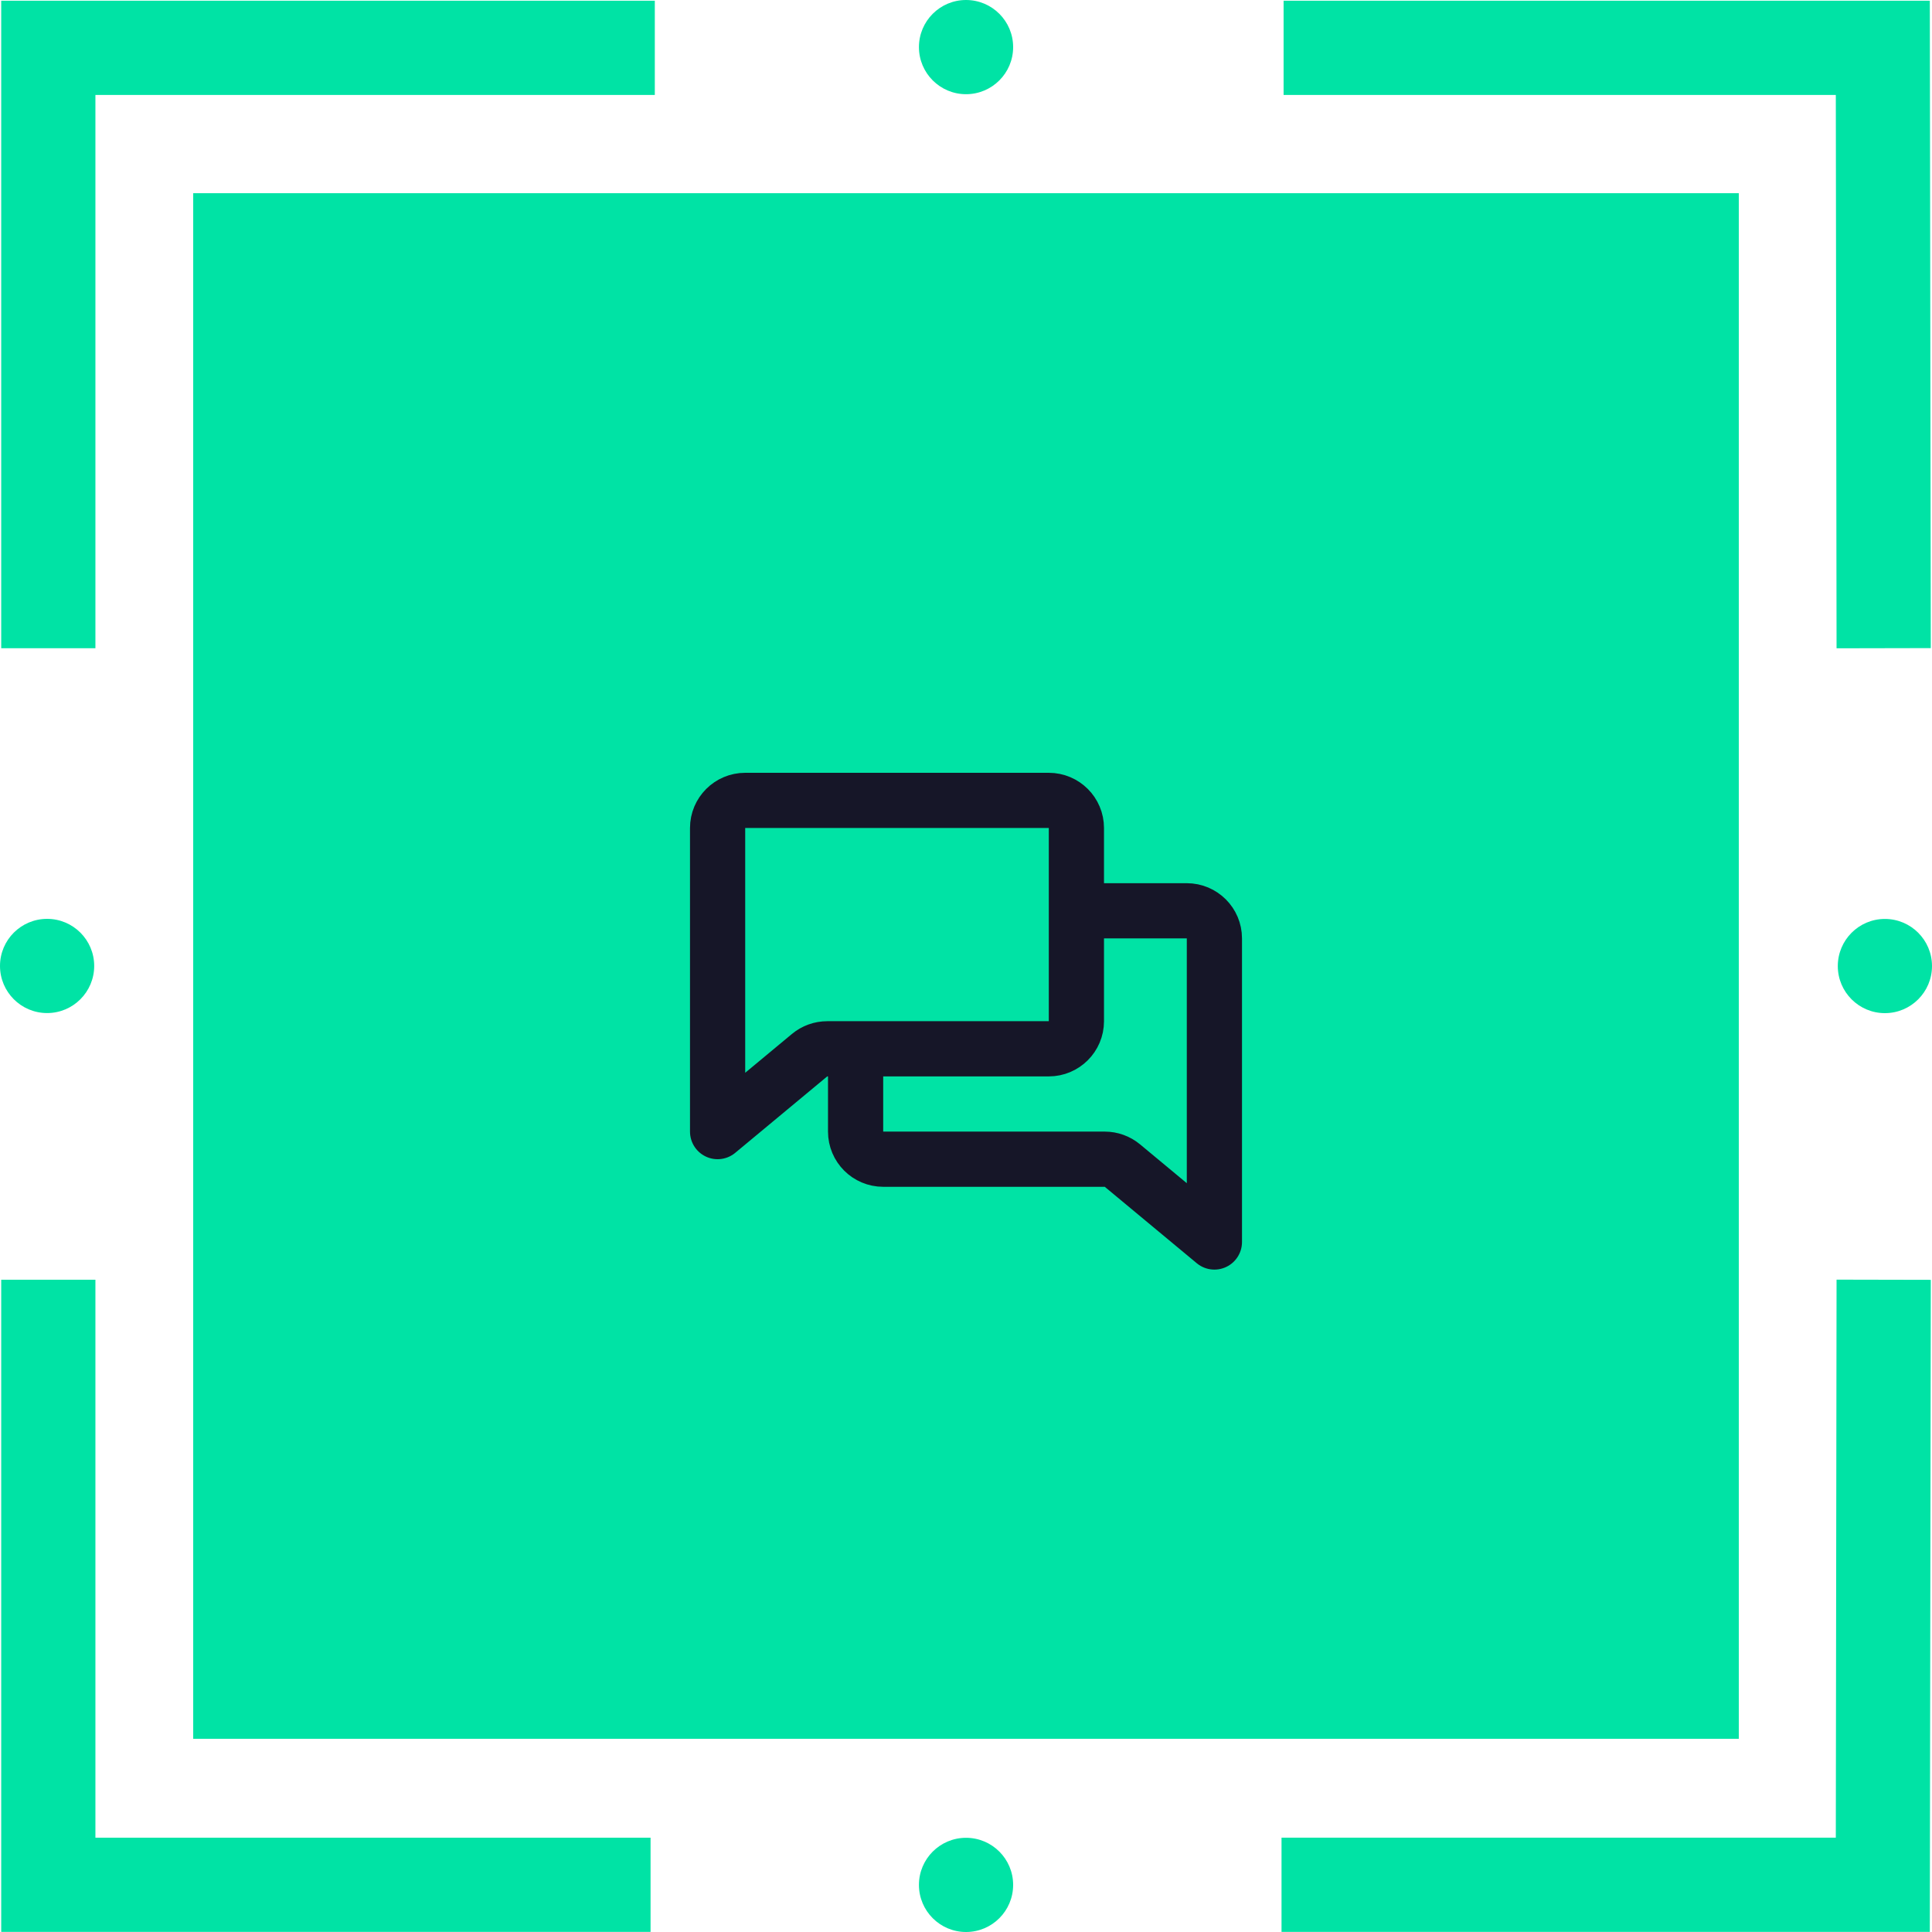 <svg width="70" height="70" viewBox="0 0 70 70" fill="none" xmlns="http://www.w3.org/2000/svg">
<path d="M66.542 23.489L69.956 23.482L69.921 0.027L46.507 0.027L46.507 3.44L66.515 3.44L66.542 23.489Z" fill="#00E3A5"/>
<path d="M3.457 3.44L23.725 3.441L23.725 0.027L0.044 0.027L0.044 23.486L3.457 23.486L3.457 3.44Z" fill="#00E3A5"/>
<path d="M3.457 46.367L0.044 46.367L0.044 69.996L23.571 69.996L23.571 66.583L3.457 66.583L3.457 46.367Z" fill="#00E3A5"/>
<path d="M69.956 46.371L66.542 46.364L66.515 66.583L46.432 66.583L46.432 69.996L69.921 69.996L69.956 46.371Z" fill="#00E3A5"/>
<path d="M35.001 66.587C34.059 66.587 33.295 67.351 33.295 68.293C33.295 69.236 34.059 70 35.001 70C35.944 70 36.708 69.236 36.708 68.293C36.708 67.351 35.944 66.587 35.001 66.587Z" fill="#00E3A5"/>
<path d="M35.001 -5.06939e-05C34.059 -5.07763e-05 33.295 0.764 33.295 1.707C33.295 2.649 34.059 3.413 35.001 3.413C35.944 3.413 36.708 2.649 36.708 1.707C36.708 0.764 35.944 -5.06115e-05 35.001 -5.06939e-05Z" fill="#00E3A5"/>
<path d="M1.707 36.705C2.649 36.705 3.413 35.94 3.413 34.998C3.413 34.056 2.649 33.292 1.707 33.292C0.764 33.292 -5.03132e-05 34.056 -5.03955e-05 34.998C-5.04779e-05 35.94 0.764 36.705 1.707 36.705Z" fill="#00E3A5"/>
<path d="M68.293 33.295C67.351 33.295 66.587 34.06 66.587 35.002C66.587 35.944 67.351 36.708 68.293 36.708C69.236 36.708 70 35.944 70 35.002C70 34.06 69.236 33.295 68.293 33.295Z" fill="#00E3A5"/>
<rect x="63" y="63" width="56" height="56" transform="rotate(-180 63 63)" fill="#00E3A5"/>
<path d="M39 33H43C43.552 33 44 33.448 44 34V45L40.667 42.231C40.487 42.082 40.261 42 40.027 42H32C31.448 42 31 41.552 31 41V38M39 33V30C39 29.448 38.552 29 38 29H27C26.448 29 26 29.448 26 30V41L29.333 38.231C29.512 38.082 29.739 38 29.973 38H31M39 33V37C39 37.552 38.552 38 38 38H31" stroke="#161628" stroke-width="2" stroke-linecap="round" stroke-linejoin="round"/>
</svg>
